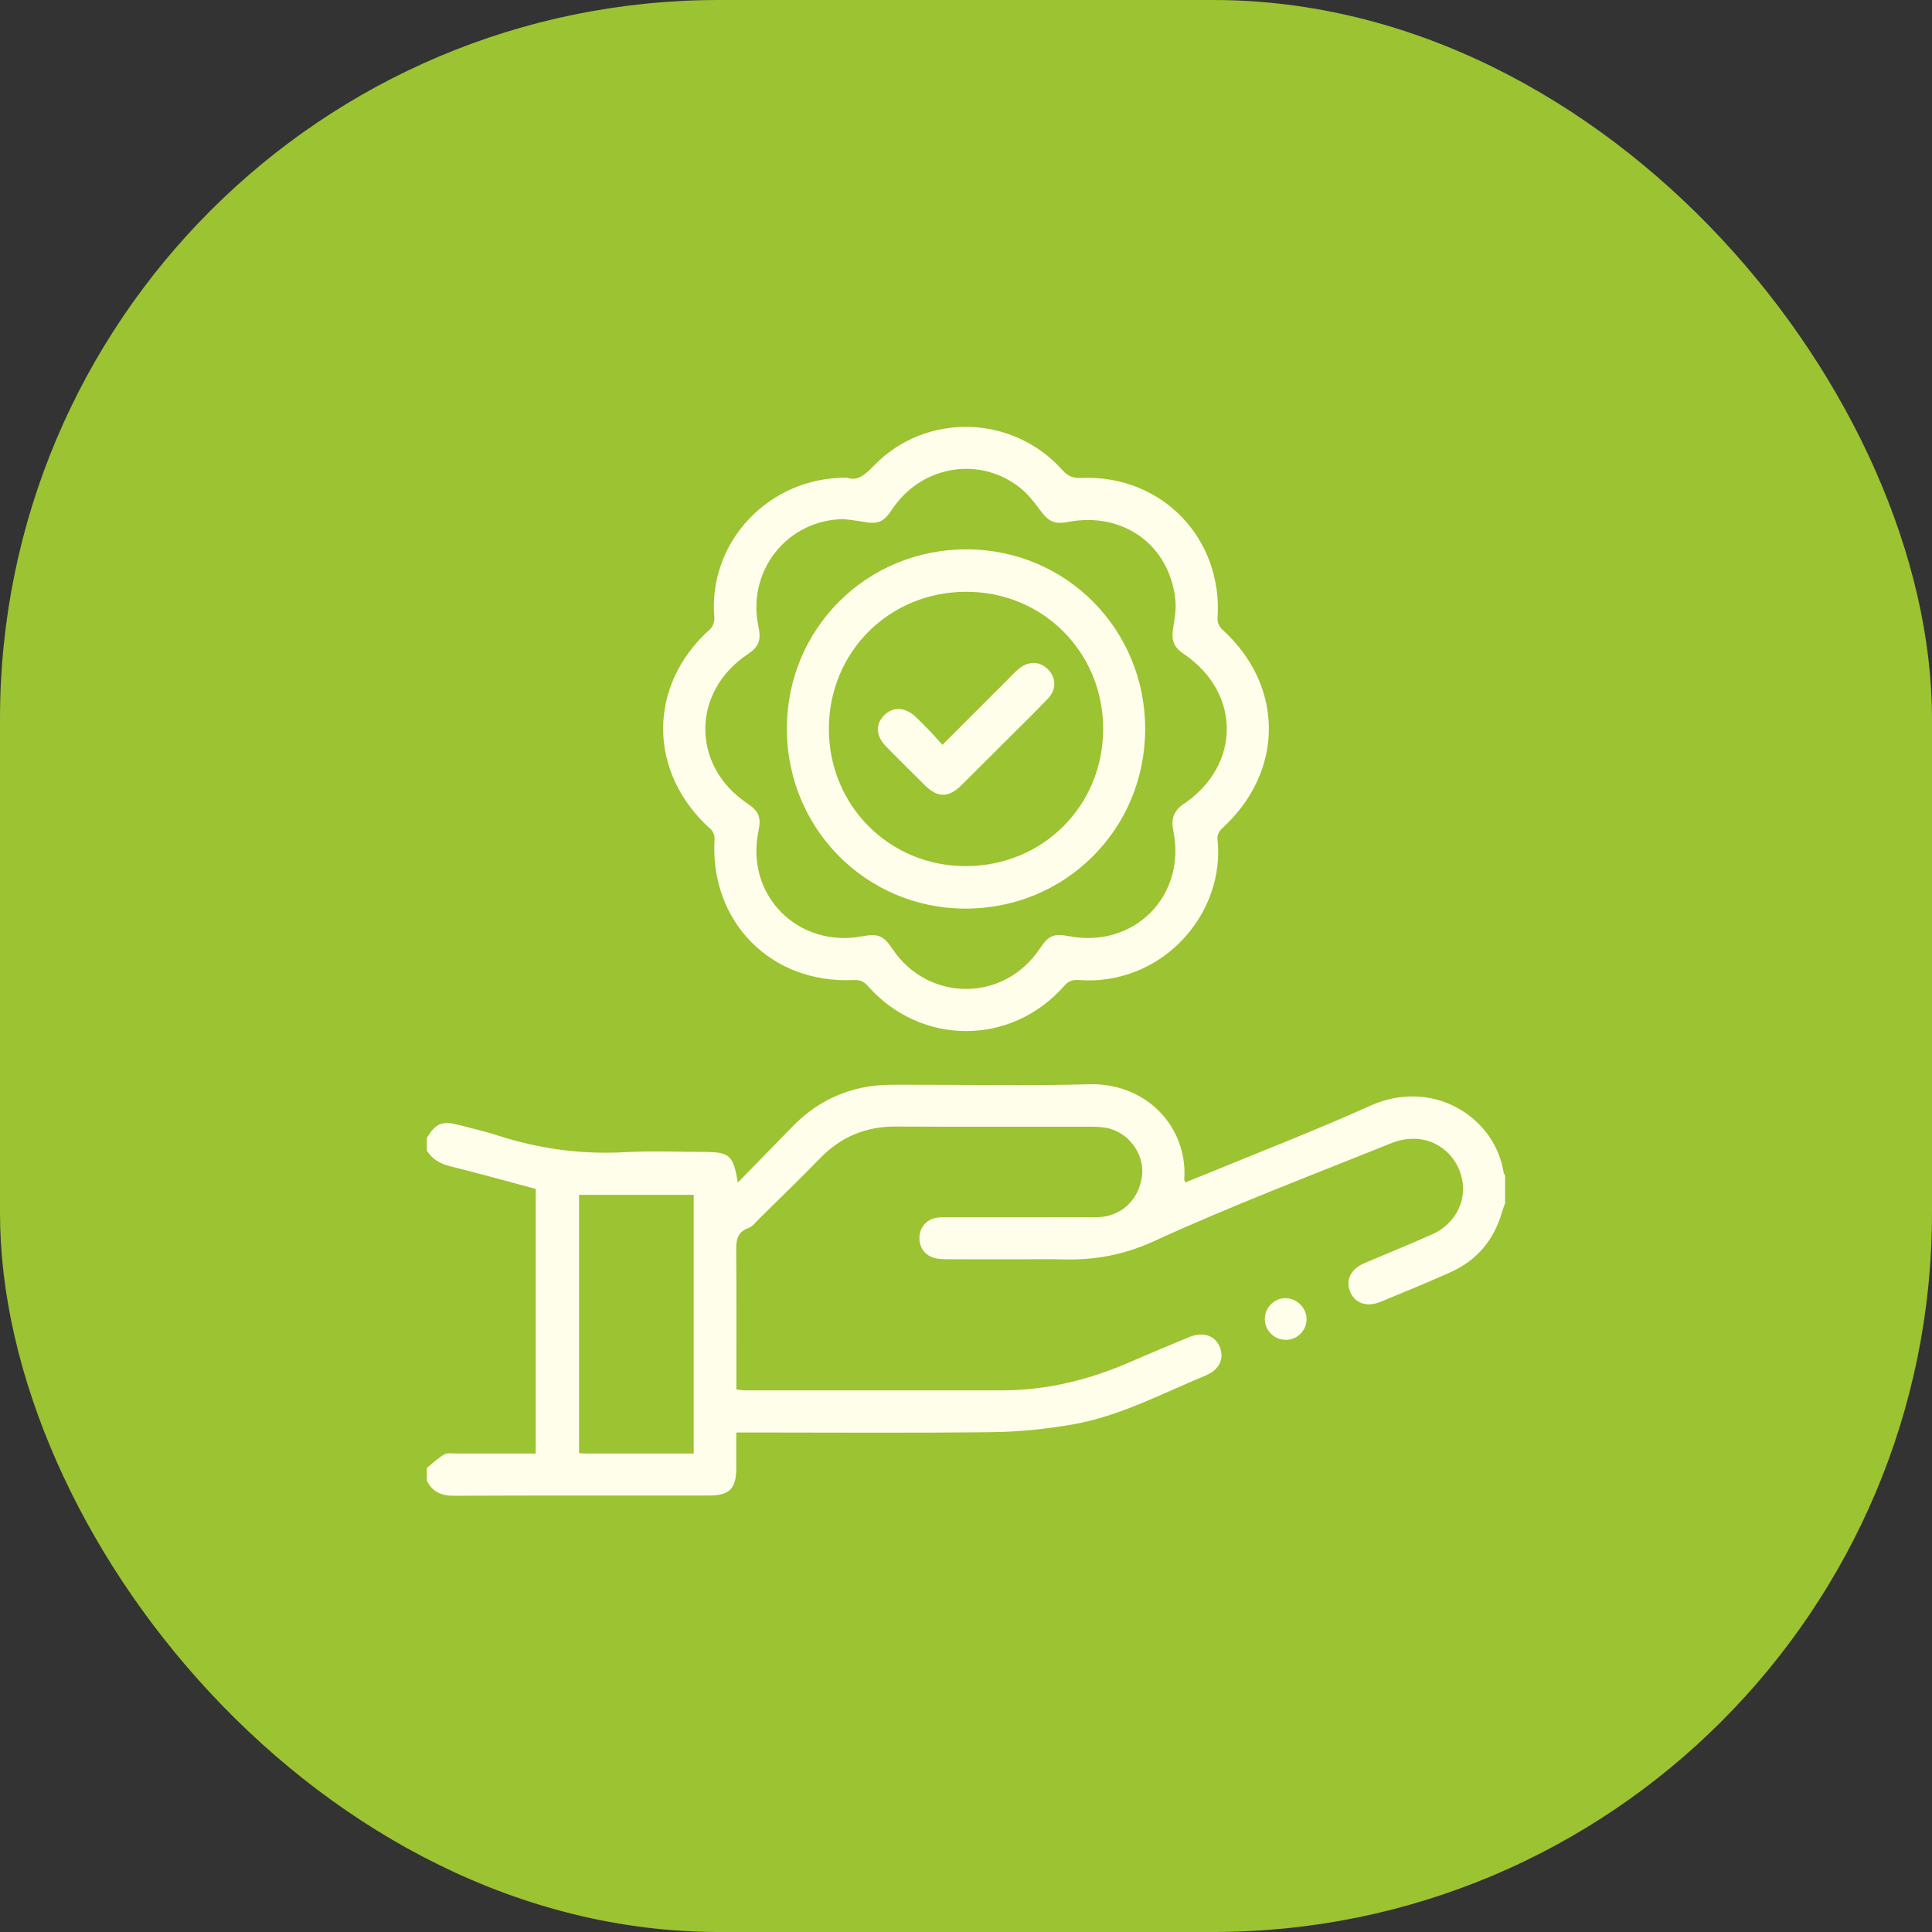<svg fill="none" height="86" viewBox="0 0 86 86" width="86" xmlns="http://www.w3.org/2000/svg"><rect x="0" y="0" width="86" height="86" fill="#333333" stroke="none"/><rect fill="#9bc332" height="86" rx="32" width="86"/><g fill="#fffeeb"><path d="m67 53.554c-.045.128-.099.253-.135.383-.354 1.242-1.107 2.157-2.286 2.688-1.037.468-2.092.896-3.145 1.331-.595.245-1.134.049-1.337-.461-.207-.522.028-1.005.632-1.265 1.002-.43 2.015-.839 3.014-1.281.947-.42 1.485-1.342 1.367-2.285-.125-1.001-.891-1.83-1.917-1.957-.399-.05-.854.018-1.229.169-3.545 1.425-7.121 2.782-10.59 4.371-1.376.631-2.702.859-4.148.812-.546-.018-1.094-.003-1.64-.003-1.14 0-2.281.003-3.421-.003-.186 0-.377-.007-.556-.052-.459-.116-.72-.51-.679-.984.039-.437.366-.771.82-.819.186-.019.375-.014.561-.014 2.171 0 4.343.006 6.514-.004 1.05-.005 1.851-.738 2.006-1.795.133-.902-.471-1.852-1.387-2.131-.263-.08-.554-.098-.831-.098-2.906-.006-5.812.009-8.718-.01-1.344-.009-2.458.451-3.392 1.414-.891.919-1.814 1.807-2.724 2.706-.144.142-.28.333-.456.395-.572.203-.554.639-.55 1.119.014 2.011.006 4.021.006 6.07.133.015.25.039.366.04 3.812.001 7.624 0 11.435 0 2.016 0 3.923-.472 5.761-1.277.856-.375 1.721-.733 2.585-1.091.626-.26 1.166-.08 1.375.448.205.517-.03 1.012-.639 1.262-1.945.799-3.818 1.81-5.913 2.174-1.164.201-2.354.328-3.534.343-3.608.044-7.218.016-10.827.016h-.613v1.565c-.001.939-.297 1.241-1.221 1.241-3.781 0-7.562-.007-11.342.01-.565.003-.966-.169-1.214-.676 0-.188 0-.374 0-.561.258-.205.497-.443.781-.604.145-.083.366-.037.552-.039 1.165-.003 2.33 0 3.516 0v-11.777c-1.28-.343-2.538-.696-3.808-1.01-.45-.111-.797-.312-1.041-.7v-.561c.42-.674.679-.774 1.48-.564.557.146 1.122.275 1.67.452 1.845.596 3.723.854 5.666.746 1.167-.064 2.342-.013 3.513-.011 1.149 0 1.321.142 1.514 1.365.857-.877 1.66-1.7 2.462-2.521.935-.956 2.064-1.552 3.385-1.76.399-.062.809-.075 1.214-.075 2.858-.006 5.718.058 8.574-.021 2.602-.071 4.4 1.952 4.24 4.23-.003.029.016.058.043.139.286-.115.57-.225.851-.341 2.464-1.017 4.953-1.976 7.383-3.071 2.77-1.247 5.535.48 5.935 2.949.01.058.045.113.069.168v1.216zm-36.121 11.147v-11.515h-5.103v11.498c.131.006.236.018.343.018z"/><path d="m37.7 21.262c.485.176.825-.147 1.207-.541 2.302-2.373 6.165-2.276 8.381.2.242.271.47.37.832.354 3.588-.159 6.333 2.69 6.076 6.268-.011.151.081.36.196.464 2.794 2.521 2.787 6.351-.018 8.894-.106.096-.198.289-.182.424.38 3.342-2.46 6.578-6.187 6.3-.277-.021-.45.052-.636.264-2.358 2.677-6.377 2.677-8.738.001-.186-.21-.357-.28-.635-.266-3.687.18-6.425-2.617-6.188-6.296.009-.14-.074-.331-.18-.425-2.805-2.511-2.814-6.397-.022-8.894.122-.109.207-.343.192-.507-.299-3.349 2.409-6.269 5.9-6.238zm-.129 1.846c-2.518.015-4.338 2.294-3.81 4.787.13.615.021.891-.489 1.234-2.497 1.677-2.502 4.96-.009 6.632.517.347.629.62.5 1.227-.602 2.85 1.749 5.231 4.628 4.688.698-.131.936-.031 1.332.56 1.592 2.376 4.955 2.381 6.547.01.41-.611.626-.705 1.324-.572 2.909.551 5.237-1.817 4.63-4.716-.105-.502.029-.875.46-1.166 2.561-1.729 2.566-4.941.016-6.679-.479-.326-.571-.611-.472-1.204.066-.396.131-.809.091-1.204-.246-2.432-2.316-3.933-4.753-3.475-.64.12-.887-.004-1.271-.525-.256-.349-.532-.703-.865-.973-1.791-1.45-4.403-1.019-5.699.915-.414.617-.642.707-1.374.569-.259-.05-.524-.072-.786-.107z"/><path d="m57.247 59.642c-.532.003-.954-.419-.946-.944.007-.504.43-.919.931-.914.495.005.926.435.929.929.003.505-.412.927-.914.93z"/><path d="m35.026 32.427c.006-4.456 3.558-7.989 8.018-7.974 4.425.015 7.939 3.566 7.932 8.012-.007 4.453-3.565 7.994-8.019 7.981-4.415-.014-7.937-3.575-7.931-8.019zm14.08.025c.001-3.431-2.699-6.126-6.123-6.109-3.416.016-6.083 2.688-6.087 6.098-.003 3.425 2.706 6.13 6.122 6.113 3.412-.016 6.085-2.696 6.087-6.102z"/><path d="m41.951 33.154c1.02-1.02 1.976-1.976 2.932-2.931.144-.144.281-.292.434-.426.436-.385.967-.38 1.339.005.361.374.376.891-.013 1.3-.634.665-1.295 1.305-1.945 1.955-.627.627-1.255 1.257-1.886 1.882-.589.583-1.069.586-1.646.014-.575-.571-1.151-1.14-1.719-1.717-.464-.471-.49-.999-.087-1.401.392-.393.944-.362 1.409.083.203.194.401.391.595.594.182.191.356.391.588.645z"/></g></svg>